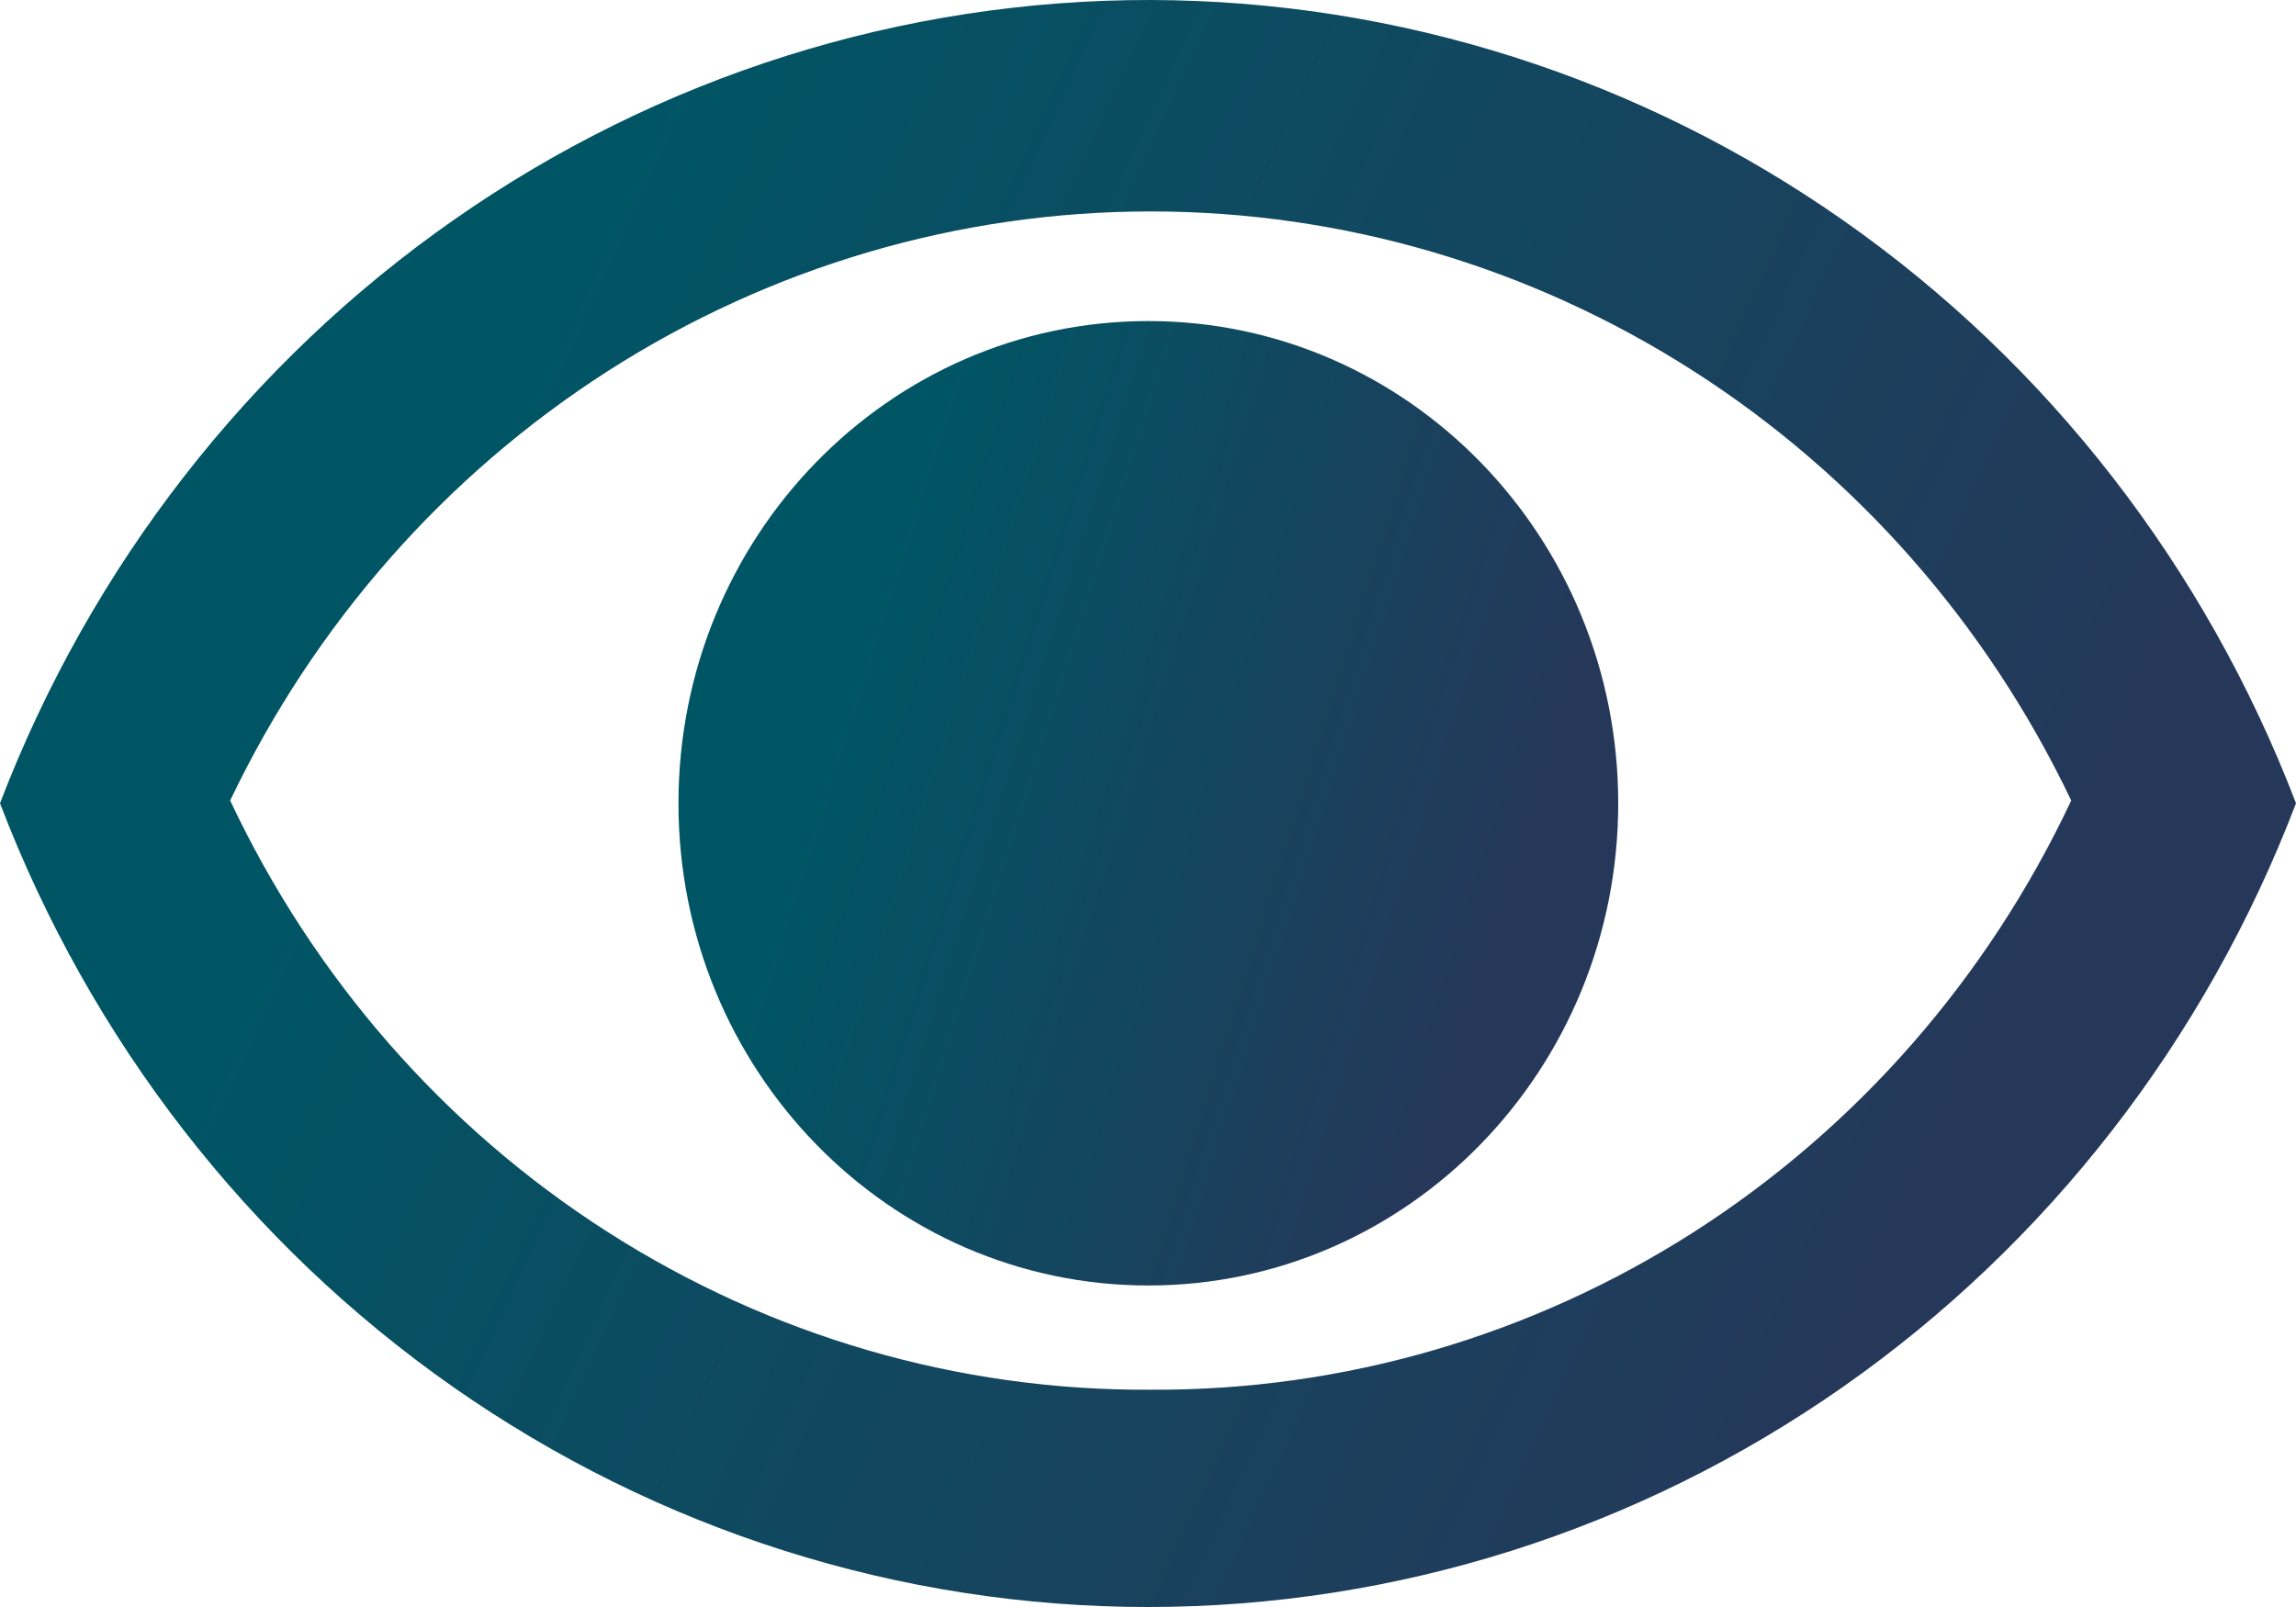 <svg width="20" height="14" viewBox="0 0 20 14" fill="none" xmlns="http://www.w3.org/2000/svg">
<path d="M10.027 1.92272e-05C7.863 -0.004 5.749 0.662 3.961 1.91C2.172 3.158 0.791 4.932 0 6.998C0.788 9.062 2.163 10.834 3.947 12.083C5.731 13.332 7.841 14 10 14C12.159 14 14.269 13.332 16.053 12.083C17.837 10.834 19.212 9.062 20 6.998C19.212 4.94 17.841 3.172 16.062 1.924C14.284 0.676 12.181 0.006 10.027 1.92272e-05ZM10.027 12.107C8.353 12.118 6.712 11.641 5.292 10.732C3.872 9.824 2.733 8.52 2.005 6.974C2.74 5.434 3.882 4.137 5.299 3.23C6.716 2.323 8.353 1.842 10.024 1.842C11.694 1.842 13.331 2.323 14.748 3.23C16.166 4.137 17.307 5.434 18.042 6.974C17.315 8.519 16.176 9.822 14.758 10.731C13.339 11.639 11.699 12.116 10.027 12.107Z" fill="url(#paint0_linear_770_2896)"/>
<path d="M10.003 11.199C12.264 11.199 14.096 9.318 14.096 6.998C14.096 4.678 12.264 2.797 10.003 2.797C7.742 2.797 5.91 4.678 5.91 6.998C5.91 9.318 7.742 11.199 10.003 11.199Z" fill="url(#paint1_linear_770_2896)"/>
<defs>
<linearGradient id="paint0_linear_770_2896" x1="19.313" y1="4.787" x2="6.595" y2="-1.071" gradientUnits="userSpaceOnUse">
<stop stop-color="#25385A"/>
<stop offset="1" stop-color="#005564"/>
</linearGradient>
<linearGradient id="paint1_linear_770_2896" x1="13.815" y1="5.67" x2="8.072" y2="3.866" gradientUnits="userSpaceOnUse">
<stop stop-color="#25385A"/>
<stop offset="1" stop-color="#005564"/>
</linearGradient>
</defs>
</svg>
